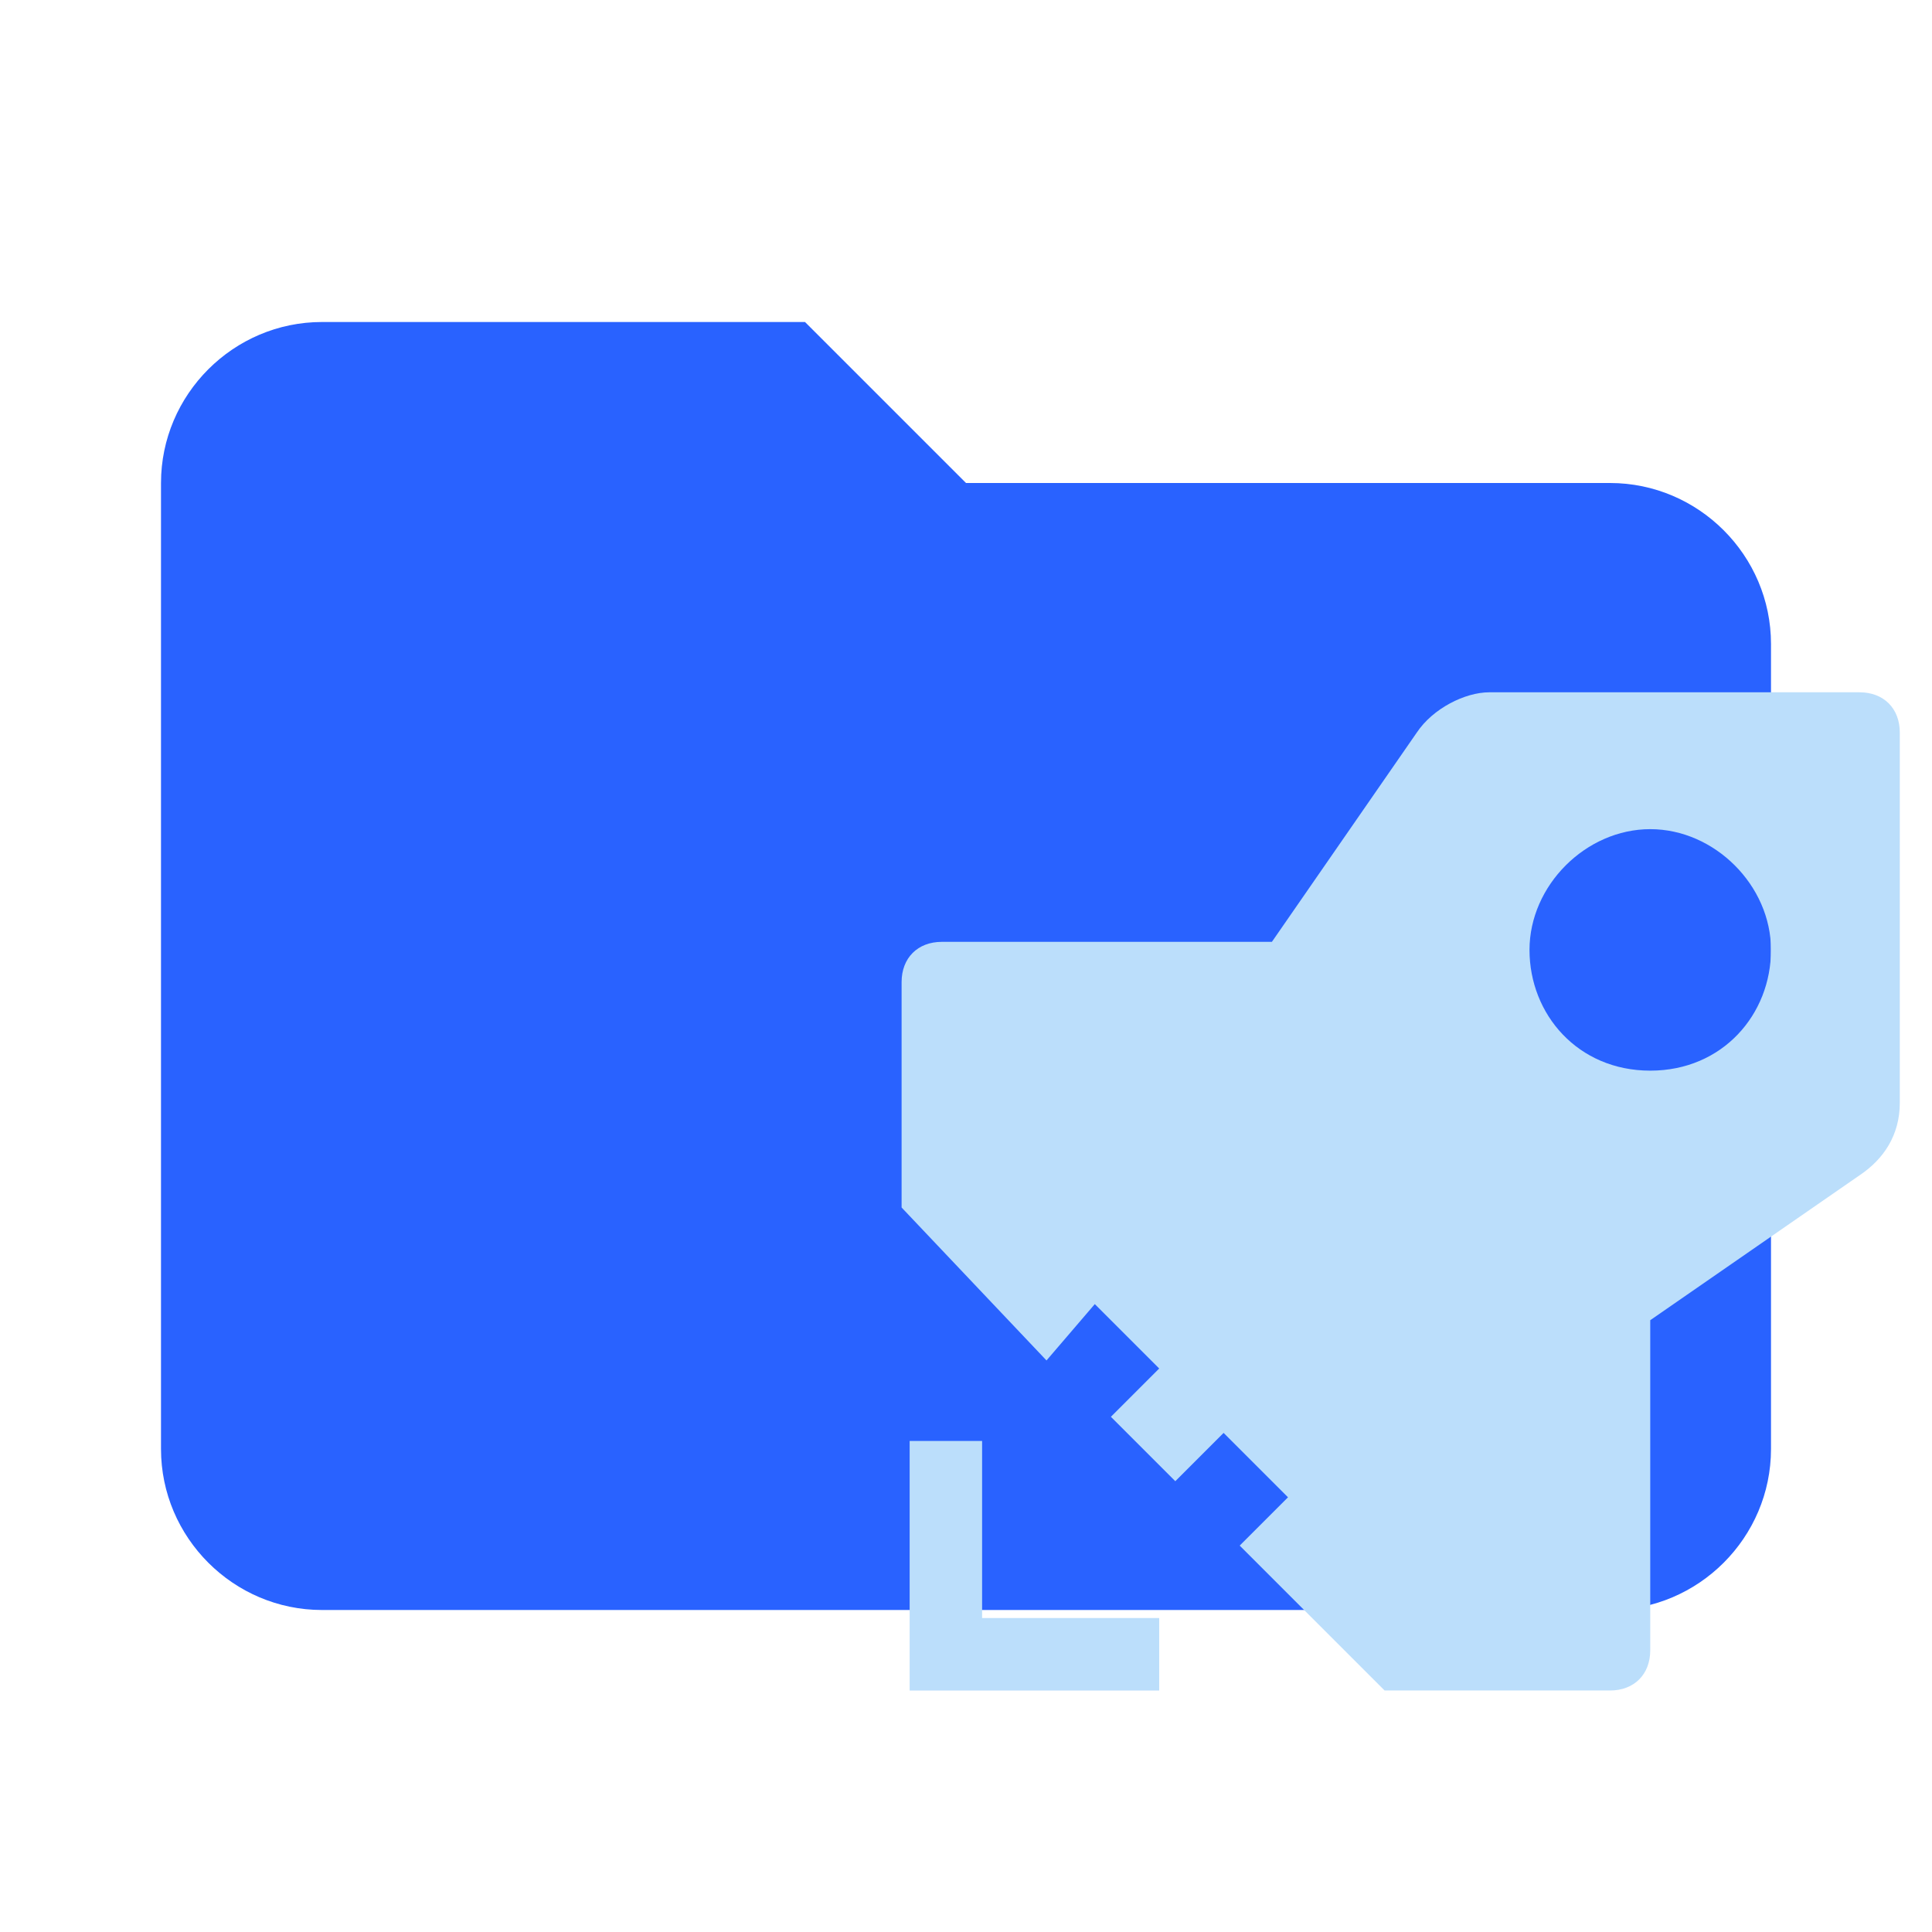 <?xml version="1.0" encoding="utf-8"?>
<!-- Generator: Adobe Illustrator 24.0.2, SVG Export Plug-In . SVG Version: 6.00 Build 0)  -->
<svg version="1.1" id="Layer_1" xmlns="http://www.w3.org/2000/svg" xmlns:xlink="http://www.w3.org/1999/xlink" x="0px" y="0px"
	 viewBox="0 0 24 24" style="enable-background:new 0 0 24 24;" xml:space="preserve">
<style type="text/css">
	.st0{fill:#2962FF;}
	.st1{fill:#BBDEFB;}
</style>
<path class="st0" d="M10,4H4C2.9,4,2,4.9,2,6v12c0,1.1,0.9,2,2,2h16c1.1,0,2-0.9,2-2V8c0-1.1-0.9-2-2-2h-8L10,4z"/>
<path class="st1" d="M12.2,17.9h-0.9V21h3.1v-0.9h-2.2V17.9z M23.1,8.6h-4.6c-0.3,0-0.7,0.2-0.9,0.5l-1.8,2.6h-4.1
	c-0.3,0-0.5,0.2-0.5,0.5v2.8l1.8,1.9l0.6-0.7l0.8,0.8l-0.6,0.6l0.8,0.8l0.6-0.6l0.8,0.8l-0.6,0.6l1.8,1.8H20c0.3,0,0.5-0.2,0.5-0.5
	v-4.1l2.6-1.8c0.3-0.2,0.5-0.5,0.5-0.9V9.1C23.6,8.8,23.4,8.6,23.1,8.6z M20.5,13.3c-0.9,0-1.5-0.7-1.5-1.5s0.7-1.5,1.5-1.5
	s1.5,0.7,1.5,1.5S21.4,13.3,20.5,13.3z"/>
</svg>
